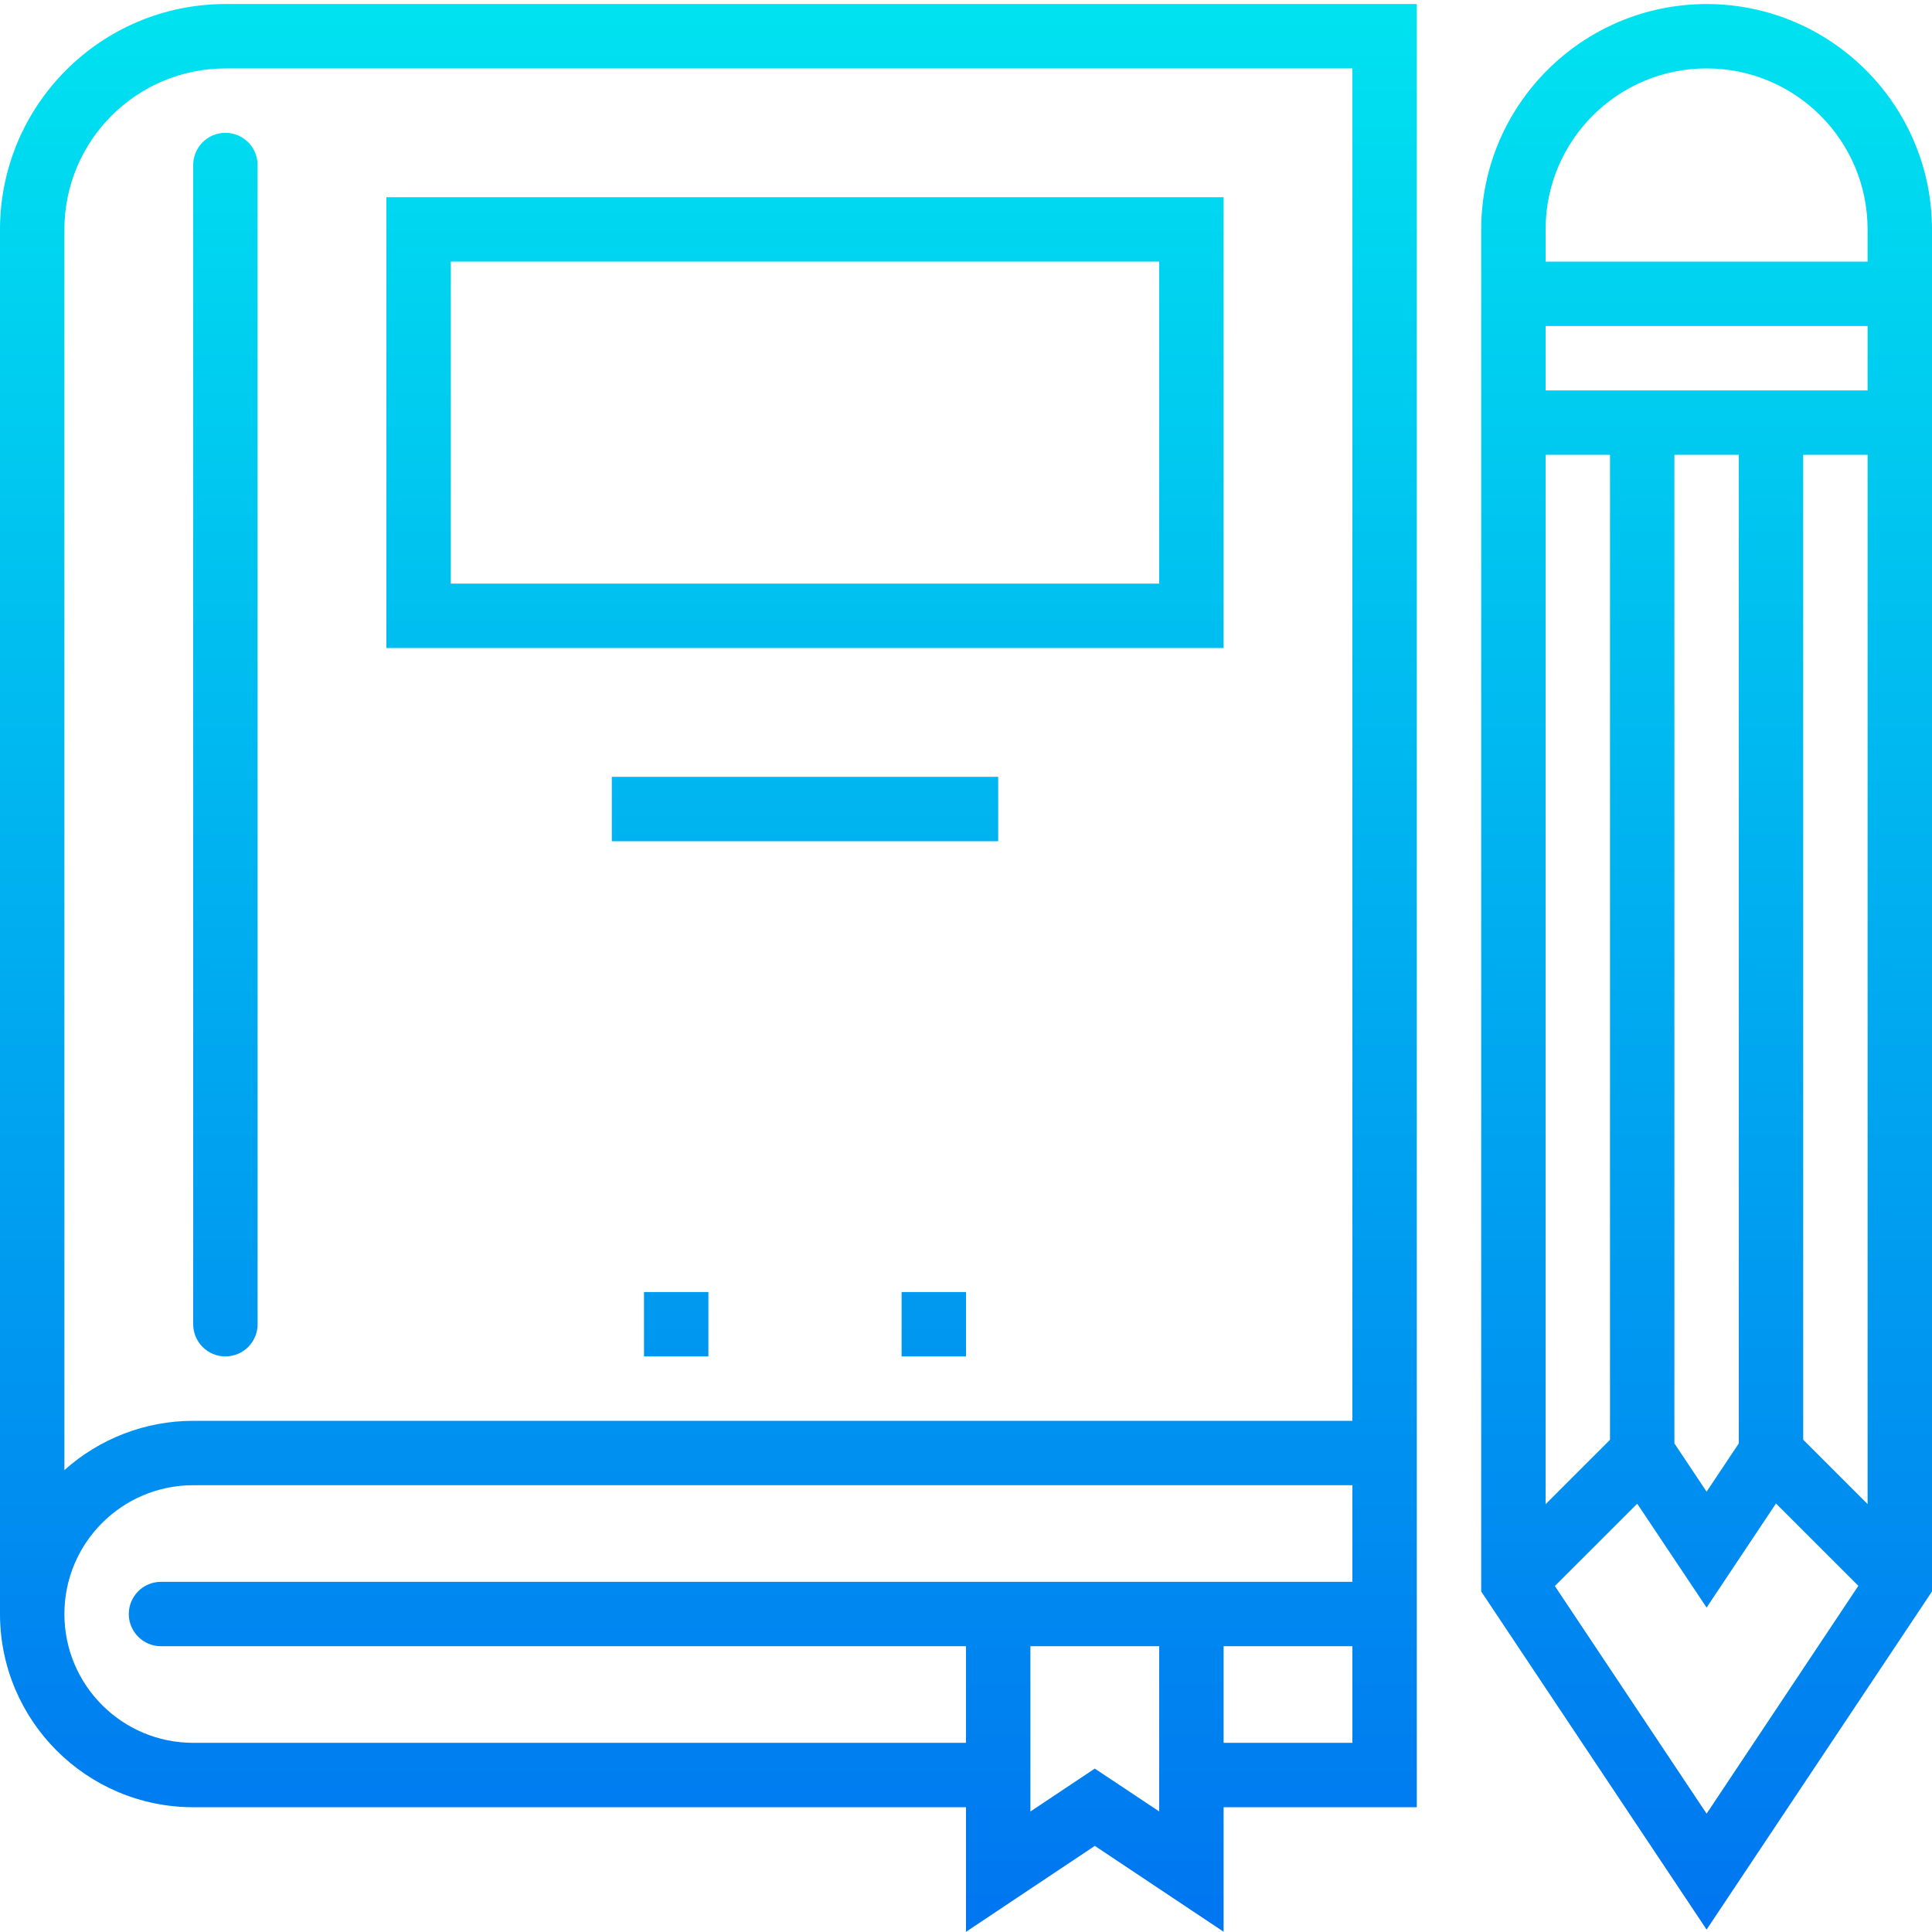 <svg height="480pt" viewBox="0 0 480 479" width="480pt" xmlns="http://www.w3.org/2000/svg" xmlns:xlink="http://www.w3.org/1999/xlink"><linearGradient id="lg1"><stop offset="0" stop-color="#006df0"/><stop offset="1" stop-color="#00e7f0"/></linearGradient><linearGradient id="linear0" gradientUnits="userSpaceOnUse" x1="176" x2="176" xlink:href="#lg1" y1="516.54" y2="-19.804"/><linearGradient id="linear1" gradientUnits="userSpaceOnUse" x1="56" x2="56" xlink:href="#lg1" y1="516.54" y2="-19.804"/><linearGradient id="linear2" gradientUnits="userSpaceOnUse" x1="200" x2="200" xlink:href="#lg1" y1="516.54" y2="-19.804"/><linearGradient id="linear5" gradientUnits="userSpaceOnUse" x1="168" x2="168" xlink:href="#lg1" y1="516.54" y2="-19.804"/><linearGradient id="linear7" gradientUnits="userSpaceOnUse" x1="232" x2="232" xlink:href="#lg1" y1="516.54" y2="-19.804"/><linearGradient id="linear8" gradientUnits="userSpaceOnUse" x1="424" x2="424" xlink:href="#lg1" y1="516.54" y2="-19.804"/><path d="m56 .5c-30.914.035-55.965 25.086-56 56v344c.027 26.5 21.5 47.973 48 48h192v30.953l32-21.352 32 21.336v-30.938h48v-448zm-8 432c-17.672 0-32-14.328-32-32s14.328-32 32-32h288v24h-296c-4.418 0-8 3.582-8 8s3.582 8 8 8h200v24zm240 17.047-16-10.648-16 10.664v-41.062h32zm16-17.047v-24h32v24zm-256-80c-11.812 0-23.207 4.363-32 12.246v-308.246c.027-22.082 17.918-39.973 40-40h280v336zm0 0" fill="url(#linear0)"/><path d="m56 32.5c-4.418 0-8 3.582-8 8v288c0 4.418 3.582 8 8 8s8-3.582 8-8v-288c0-4.418-3.582-8-8-8zm0 0" fill="url(#linear1)"/><g fill="url(#linear2)"><path d="m96 48.5v112h208v-112zm192 96h-176v-80h176zm0 0"/><path d="m128 168.5h144v16h-144zm0 0"/><path d="m152 192.5h96v16h-96zm0 0"/></g><path d="m160 320.5h16v16h-16zm0 0" fill="url(#linear5)"/><path d="m192 320.5h16v16h-16zm0 0" fill="url(#linear2)"/><path d="m224 320.5h16v16h-16zm0 0" fill="url(#linear7)"/><path d="m424 .5c-30.914.035-55.965 25.086-56 56v338.398l56 84 56-84v-338.398c-.035-30.914-25.086-55.965-56-56zm8 357.602-8 12-8-12v-245.602h16zm-32-.891-16 16v-260.711h16zm-13.703 36.328 20.465-20.453 17.238 25.812 17.238-25.863 20.465 20.457-37.703 56.609zm77.703-20.352-16-16v-244.688h16zm0-276.688h-80v-16h80zm-80-32v-8c0-22.09 17.91-40 40-40s40 17.91 40 40v8zm0 0" fill="url(#linear8)"/></svg>